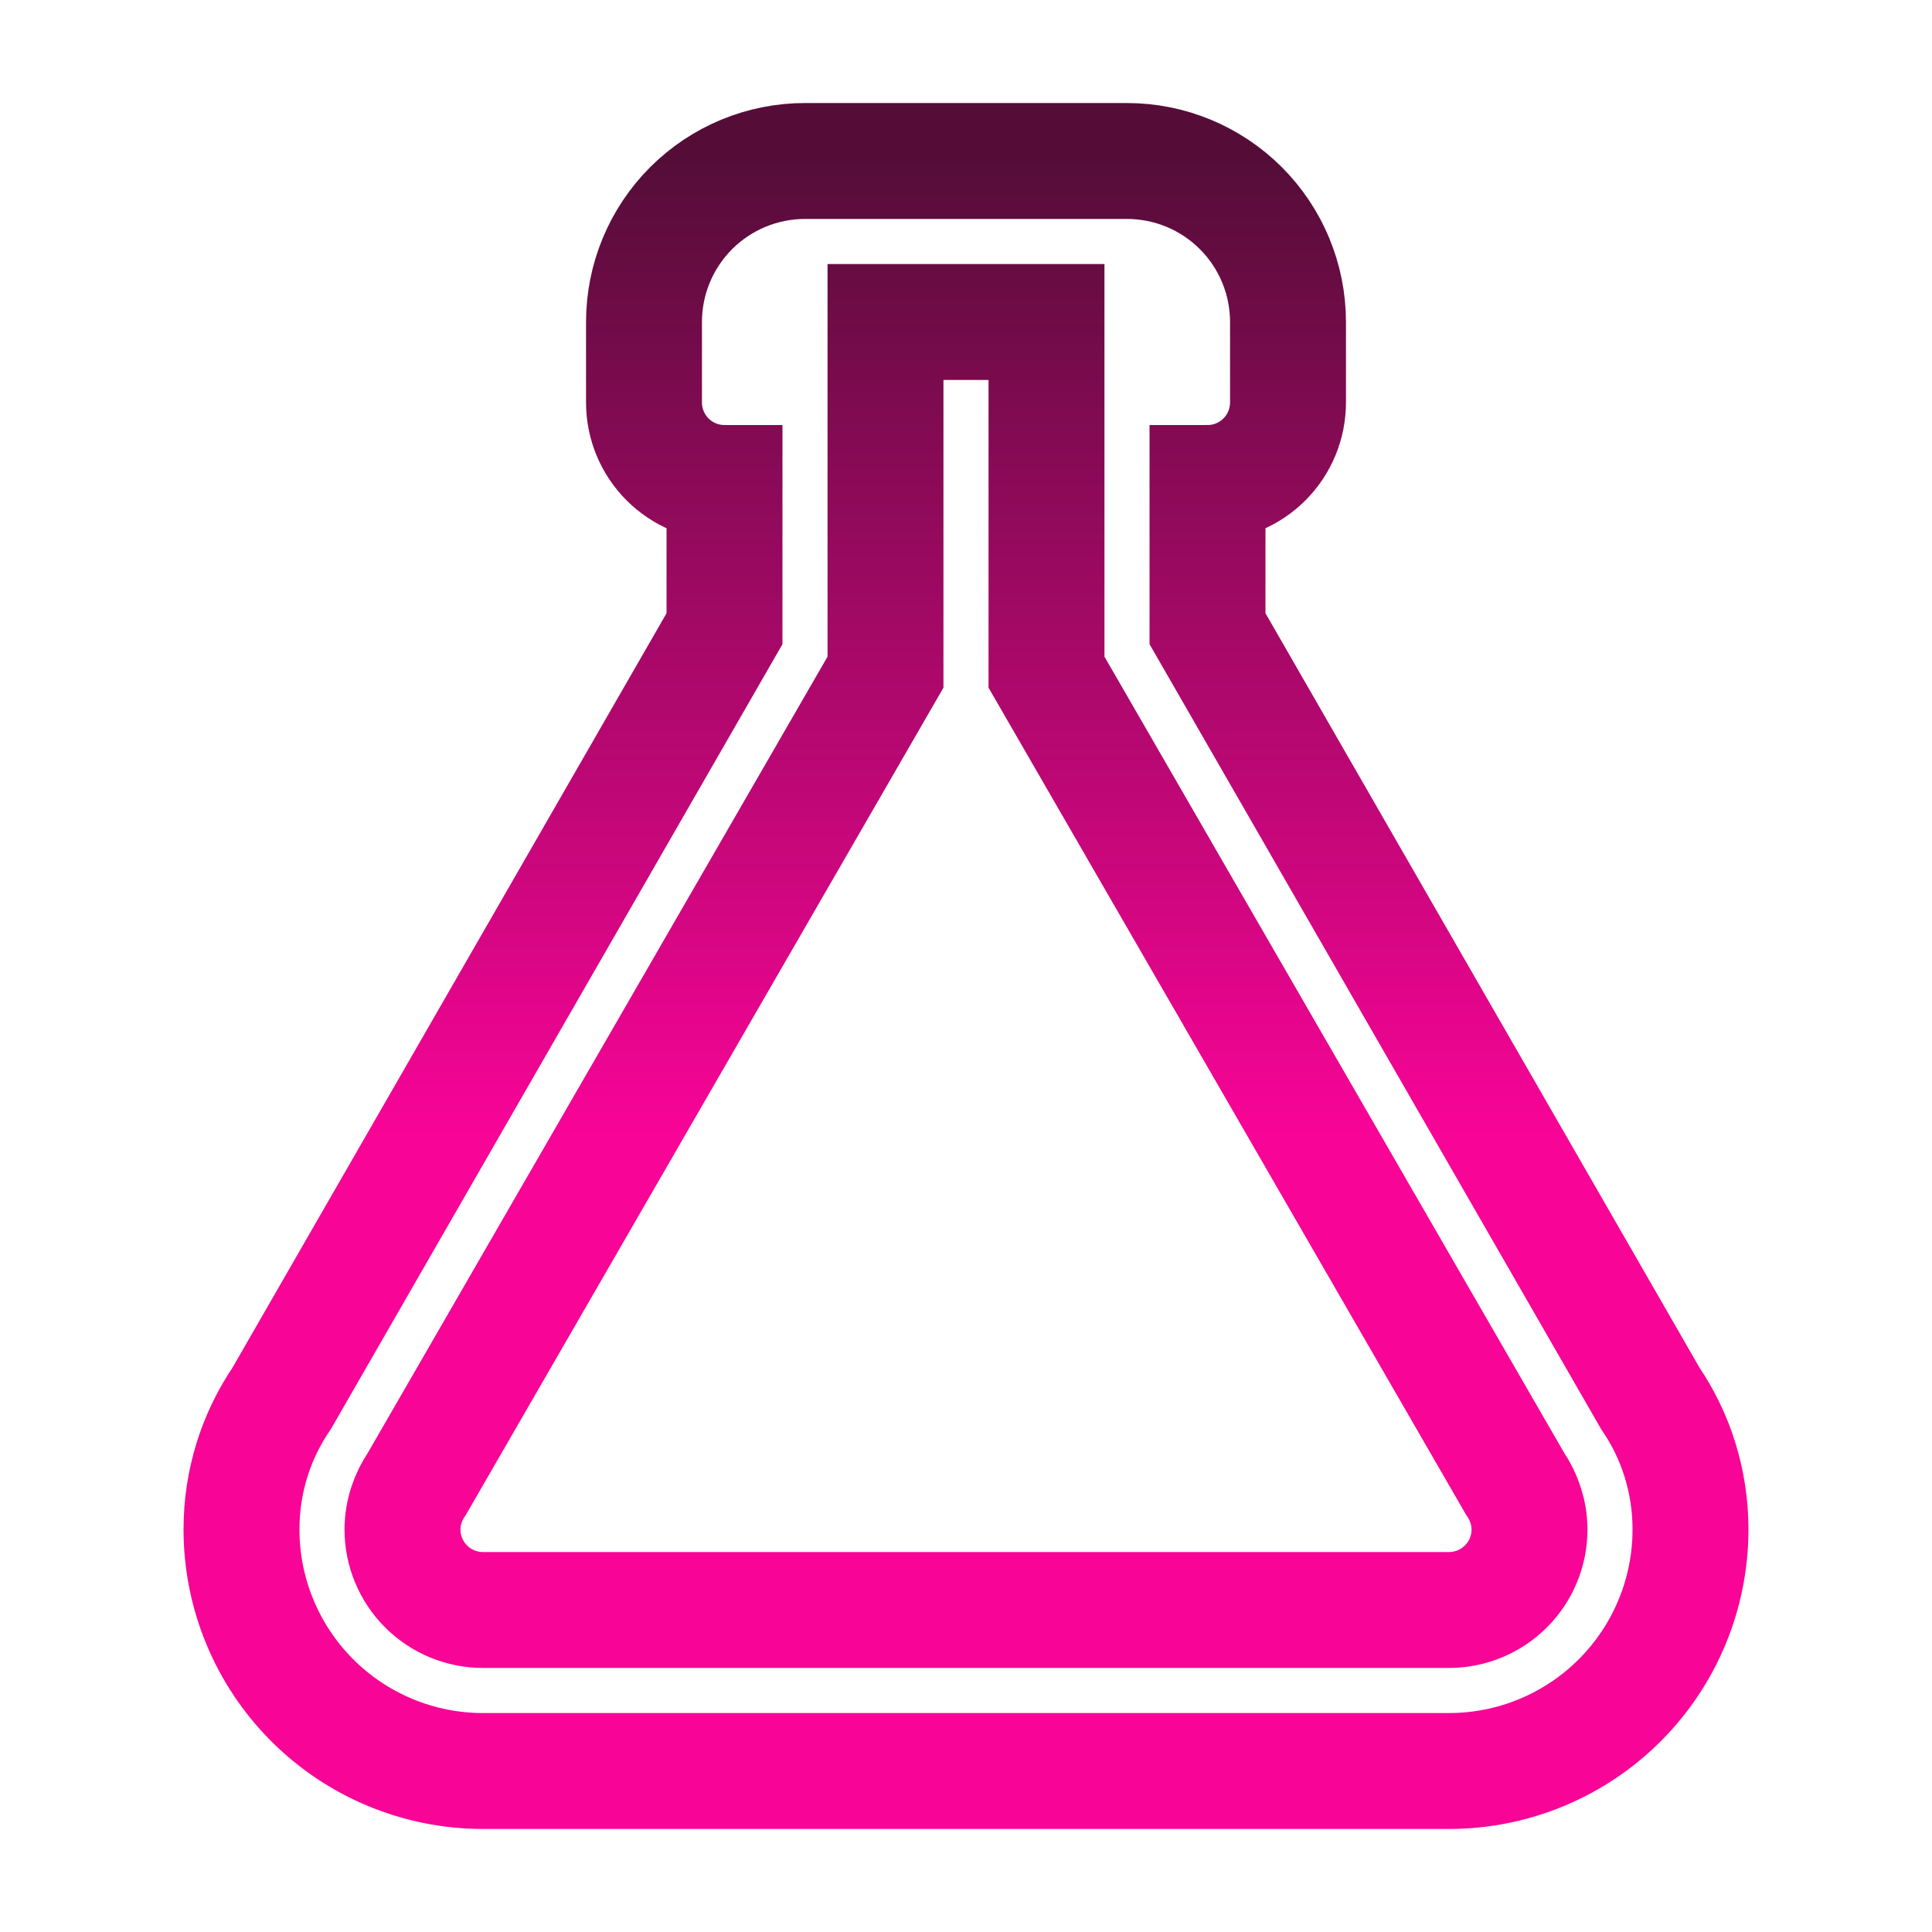 <svg width="100" height="100" viewBox="0 0 100 100" fill="none" xmlns="http://www.w3.org/2000/svg">
<path d="M20.833 79.167C20.833 80.272 21.272 81.332 22.054 82.113C22.835 82.894 23.895 83.333 25 83.333H75C76.105 83.333 77.165 82.894 77.946 82.113C78.728 81.332 79.167 80.272 79.167 79.167C79.167 78.292 78.875 77.458 78.417 76.792L54.167 34.792V16.667H45.833V34.792L21.583 76.792C21.125 77.458 20.833 78.292 20.833 79.167ZM25 91.667C21.685 91.667 18.505 90.35 16.161 88.005C13.817 85.661 12.5 82.482 12.5 79.167C12.5 76.667 13.25 74.333 14.583 72.375L37.5 32.542V25C36.395 25 35.335 24.561 34.554 23.78C33.772 22.998 33.333 21.938 33.333 20.833V16.667C33.333 14.457 34.211 12.337 35.774 10.774C37.337 9.211 39.456 8.333 41.667 8.333H58.333C60.544 8.333 62.663 9.211 64.226 10.774C65.789 12.337 66.667 14.457 66.667 16.667V20.833C66.667 21.938 66.228 22.998 65.446 23.78C64.665 24.561 63.605 25 62.5 25V32.542L85.417 72.375C86.75 74.333 87.5 76.667 87.5 79.167C87.5 82.482 86.183 85.661 83.839 88.005C81.495 90.35 78.315 91.667 75 91.667H25Z" stroke="url(#paint0_linear_122_40)" stroke-width="6"/>
<defs>
<linearGradient id="paint0_linear_122_40" x1="50" y1="8.333" x2="50" y2="91.667" gradientUnits="userSpaceOnUse">
<stop stop-color="#550D38"/>
<stop offset="0.604" stop-color="#F80497"/>
</linearGradient>
</defs>
</svg>
